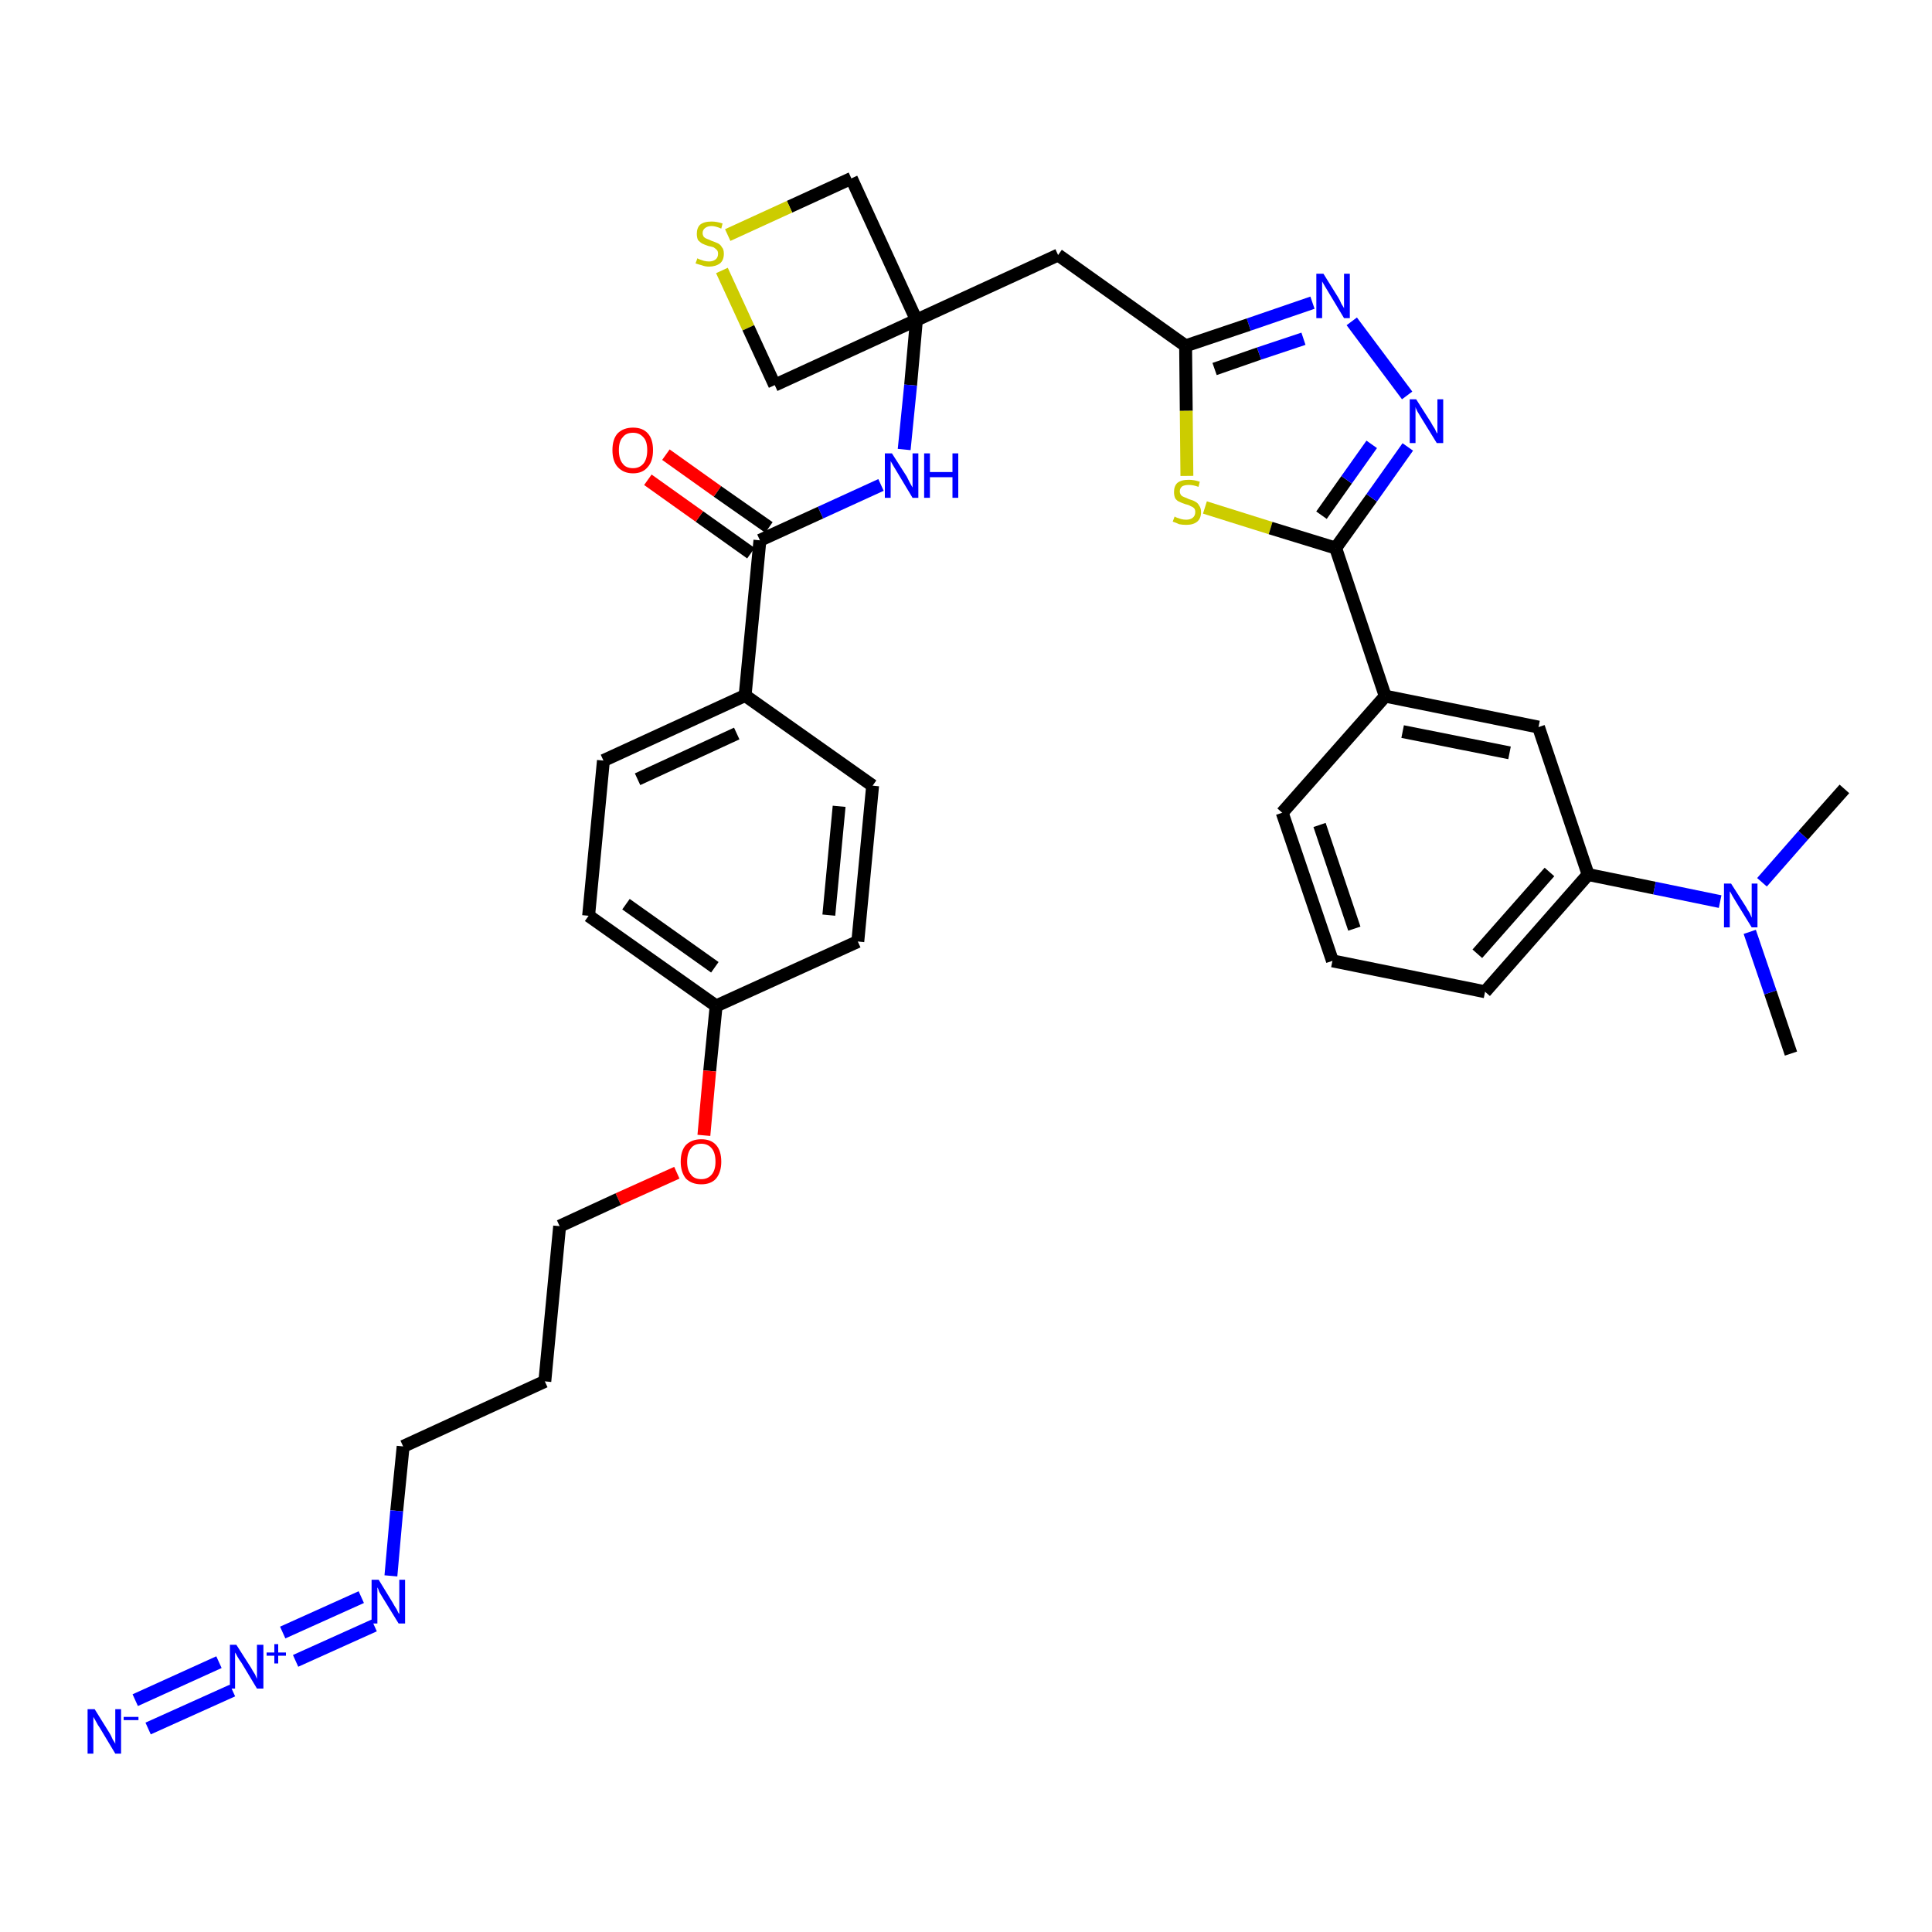 <?xml version='1.0' encoding='iso-8859-1'?>
<svg version='1.1' baseProfile='full'
              xmlns='http://www.w3.org/2000/svg'
                      xmlns:rdkit='http://www.rdkit.org/xml'
                      xmlns:xlink='http://www.w3.org/1999/xlink'
                  xml:space='preserve'
width='300px' height='300px' viewBox='0 0 300 300'>
<!-- END OF HEADER -->
<path class='bond-0 atom-0 atom-1' d='M 278.1,163.6 L 274.9,154.1' style='fill:none;fill-rule:evenodd;stroke:#000000;stroke-width:2.0px;stroke-linecap:butt;stroke-linejoin:miter;stroke-opacity:1' />
<path class='bond-0 atom-0 atom-1' d='M 274.9,154.1 L 271.7,144.7' style='fill:none;fill-rule:evenodd;stroke:#0000FF;stroke-width:2.0px;stroke-linecap:butt;stroke-linejoin:miter;stroke-opacity:1' />
<path class='bond-1 atom-1 atom-2' d='M 273.6,137.0 L 280.0,129.7' style='fill:none;fill-rule:evenodd;stroke:#0000FF;stroke-width:2.0px;stroke-linecap:butt;stroke-linejoin:miter;stroke-opacity:1' />
<path class='bond-1 atom-1 atom-2' d='M 280.0,129.7 L 286.4,122.5' style='fill:none;fill-rule:evenodd;stroke:#000000;stroke-width:2.0px;stroke-linecap:butt;stroke-linejoin:miter;stroke-opacity:1' />
<path class='bond-2 atom-1 atom-3' d='M 267.1,140.0 L 256.9,137.9' style='fill:none;fill-rule:evenodd;stroke:#0000FF;stroke-width:2.0px;stroke-linecap:butt;stroke-linejoin:miter;stroke-opacity:1' />
<path class='bond-2 atom-1 atom-3' d='M 256.9,137.9 L 246.6,135.8' style='fill:none;fill-rule:evenodd;stroke:#000000;stroke-width:2.0px;stroke-linecap:butt;stroke-linejoin:miter;stroke-opacity:1' />
<path class='bond-3 atom-3 atom-4' d='M 246.6,135.8 L 230.6,154.0' style='fill:none;fill-rule:evenodd;stroke:#000000;stroke-width:2.0px;stroke-linecap:butt;stroke-linejoin:miter;stroke-opacity:1' />
<path class='bond-3 atom-3 atom-4' d='M 240.6,135.4 L 229.4,148.1' style='fill:none;fill-rule:evenodd;stroke:#000000;stroke-width:2.0px;stroke-linecap:butt;stroke-linejoin:miter;stroke-opacity:1' />
<path class='bond-34 atom-34 atom-3' d='M 238.9,112.9 L 246.6,135.8' style='fill:none;fill-rule:evenodd;stroke:#000000;stroke-width:2.0px;stroke-linecap:butt;stroke-linejoin:miter;stroke-opacity:1' />
<path class='bond-4 atom-4 atom-5' d='M 230.6,154.0 L 206.9,149.2' style='fill:none;fill-rule:evenodd;stroke:#000000;stroke-width:2.0px;stroke-linecap:butt;stroke-linejoin:miter;stroke-opacity:1' />
<path class='bond-5 atom-5 atom-6' d='M 206.9,149.2 L 199.1,126.2' style='fill:none;fill-rule:evenodd;stroke:#000000;stroke-width:2.0px;stroke-linecap:butt;stroke-linejoin:miter;stroke-opacity:1' />
<path class='bond-5 atom-5 atom-6' d='M 210.3,144.2 L 204.9,128.1' style='fill:none;fill-rule:evenodd;stroke:#000000;stroke-width:2.0px;stroke-linecap:butt;stroke-linejoin:miter;stroke-opacity:1' />
<path class='bond-6 atom-6 atom-7' d='M 199.1,126.2 L 215.1,108.1' style='fill:none;fill-rule:evenodd;stroke:#000000;stroke-width:2.0px;stroke-linecap:butt;stroke-linejoin:miter;stroke-opacity:1' />
<path class='bond-7 atom-7 atom-8' d='M 215.1,108.1 L 207.4,85.1' style='fill:none;fill-rule:evenodd;stroke:#000000;stroke-width:2.0px;stroke-linecap:butt;stroke-linejoin:miter;stroke-opacity:1' />
<path class='bond-33 atom-7 atom-34' d='M 215.1,108.1 L 238.9,112.9' style='fill:none;fill-rule:evenodd;stroke:#000000;stroke-width:2.0px;stroke-linecap:butt;stroke-linejoin:miter;stroke-opacity:1' />
<path class='bond-33 atom-7 atom-34' d='M 217.8,113.6 L 234.4,116.9' style='fill:none;fill-rule:evenodd;stroke:#000000;stroke-width:2.0px;stroke-linecap:butt;stroke-linejoin:miter;stroke-opacity:1' />
<path class='bond-8 atom-8 atom-9' d='M 207.4,85.1 L 213.0,77.3' style='fill:none;fill-rule:evenodd;stroke:#000000;stroke-width:2.0px;stroke-linecap:butt;stroke-linejoin:miter;stroke-opacity:1' />
<path class='bond-8 atom-8 atom-9' d='M 213.0,77.3 L 218.6,69.4' style='fill:none;fill-rule:evenodd;stroke:#0000FF;stroke-width:2.0px;stroke-linecap:butt;stroke-linejoin:miter;stroke-opacity:1' />
<path class='bond-8 atom-8 atom-9' d='M 205.2,80.0 L 209.1,74.5' style='fill:none;fill-rule:evenodd;stroke:#000000;stroke-width:2.0px;stroke-linecap:butt;stroke-linejoin:miter;stroke-opacity:1' />
<path class='bond-8 atom-8 atom-9' d='M 209.1,74.5 L 213.0,69.0' style='fill:none;fill-rule:evenodd;stroke:#0000FF;stroke-width:2.0px;stroke-linecap:butt;stroke-linejoin:miter;stroke-opacity:1' />
<path class='bond-35 atom-33 atom-8' d='M 187.1,78.8 L 197.3,82.0' style='fill:none;fill-rule:evenodd;stroke:#CCCC00;stroke-width:2.0px;stroke-linecap:butt;stroke-linejoin:miter;stroke-opacity:1' />
<path class='bond-35 atom-33 atom-8' d='M 197.3,82.0 L 207.4,85.1' style='fill:none;fill-rule:evenodd;stroke:#000000;stroke-width:2.0px;stroke-linecap:butt;stroke-linejoin:miter;stroke-opacity:1' />
<path class='bond-9 atom-9 atom-10' d='M 218.5,61.4 L 209.9,49.9' style='fill:none;fill-rule:evenodd;stroke:#0000FF;stroke-width:2.0px;stroke-linecap:butt;stroke-linejoin:miter;stroke-opacity:1' />
<path class='bond-10 atom-10 atom-11' d='M 203.8,47.0 L 193.9,50.4' style='fill:none;fill-rule:evenodd;stroke:#0000FF;stroke-width:2.0px;stroke-linecap:butt;stroke-linejoin:miter;stroke-opacity:1' />
<path class='bond-10 atom-10 atom-11' d='M 193.9,50.4 L 184.1,53.7' style='fill:none;fill-rule:evenodd;stroke:#000000;stroke-width:2.0px;stroke-linecap:butt;stroke-linejoin:miter;stroke-opacity:1' />
<path class='bond-10 atom-10 atom-11' d='M 202.4,52.6 L 195.5,54.9' style='fill:none;fill-rule:evenodd;stroke:#0000FF;stroke-width:2.0px;stroke-linecap:butt;stroke-linejoin:miter;stroke-opacity:1' />
<path class='bond-10 atom-10 atom-11' d='M 195.5,54.9 L 188.6,57.3' style='fill:none;fill-rule:evenodd;stroke:#000000;stroke-width:2.0px;stroke-linecap:butt;stroke-linejoin:miter;stroke-opacity:1' />
<path class='bond-11 atom-11 atom-12' d='M 184.1,53.7 L 164.3,39.6' style='fill:none;fill-rule:evenodd;stroke:#000000;stroke-width:2.0px;stroke-linecap:butt;stroke-linejoin:miter;stroke-opacity:1' />
<path class='bond-32 atom-11 atom-33' d='M 184.1,53.7 L 184.2,63.8' style='fill:none;fill-rule:evenodd;stroke:#000000;stroke-width:2.0px;stroke-linecap:butt;stroke-linejoin:miter;stroke-opacity:1' />
<path class='bond-32 atom-11 atom-33' d='M 184.2,63.8 L 184.3,73.9' style='fill:none;fill-rule:evenodd;stroke:#CCCC00;stroke-width:2.0px;stroke-linecap:butt;stroke-linejoin:miter;stroke-opacity:1' />
<path class='bond-12 atom-12 atom-13' d='M 164.3,39.6 L 142.3,49.7' style='fill:none;fill-rule:evenodd;stroke:#000000;stroke-width:2.0px;stroke-linecap:butt;stroke-linejoin:miter;stroke-opacity:1' />
<path class='bond-13 atom-13 atom-14' d='M 142.3,49.7 L 141.4,59.8' style='fill:none;fill-rule:evenodd;stroke:#000000;stroke-width:2.0px;stroke-linecap:butt;stroke-linejoin:miter;stroke-opacity:1' />
<path class='bond-13 atom-13 atom-14' d='M 141.4,59.8 L 140.4,69.8' style='fill:none;fill-rule:evenodd;stroke:#0000FF;stroke-width:2.0px;stroke-linecap:butt;stroke-linejoin:miter;stroke-opacity:1' />
<path class='bond-29 atom-13 atom-30' d='M 142.3,49.7 L 132.2,27.7' style='fill:none;fill-rule:evenodd;stroke:#000000;stroke-width:2.0px;stroke-linecap:butt;stroke-linejoin:miter;stroke-opacity:1' />
<path class='bond-36 atom-32 atom-13' d='M 120.3,59.8 L 142.3,49.7' style='fill:none;fill-rule:evenodd;stroke:#000000;stroke-width:2.0px;stroke-linecap:butt;stroke-linejoin:miter;stroke-opacity:1' />
<path class='bond-14 atom-14 atom-15' d='M 136.8,75.3 L 127.4,79.6' style='fill:none;fill-rule:evenodd;stroke:#0000FF;stroke-width:2.0px;stroke-linecap:butt;stroke-linejoin:miter;stroke-opacity:1' />
<path class='bond-14 atom-14 atom-15' d='M 127.4,79.6 L 118.0,83.9' style='fill:none;fill-rule:evenodd;stroke:#000000;stroke-width:2.0px;stroke-linecap:butt;stroke-linejoin:miter;stroke-opacity:1' />
<path class='bond-15 atom-15 atom-16' d='M 119.4,81.9 L 111.4,76.3' style='fill:none;fill-rule:evenodd;stroke:#000000;stroke-width:2.0px;stroke-linecap:butt;stroke-linejoin:miter;stroke-opacity:1' />
<path class='bond-15 atom-15 atom-16' d='M 111.4,76.3 L 103.4,70.6' style='fill:none;fill-rule:evenodd;stroke:#FF0000;stroke-width:2.0px;stroke-linecap:butt;stroke-linejoin:miter;stroke-opacity:1' />
<path class='bond-15 atom-15 atom-16' d='M 116.6,85.9 L 108.6,80.2' style='fill:none;fill-rule:evenodd;stroke:#000000;stroke-width:2.0px;stroke-linecap:butt;stroke-linejoin:miter;stroke-opacity:1' />
<path class='bond-15 atom-15 atom-16' d='M 108.6,80.2 L 100.6,74.5' style='fill:none;fill-rule:evenodd;stroke:#FF0000;stroke-width:2.0px;stroke-linecap:butt;stroke-linejoin:miter;stroke-opacity:1' />
<path class='bond-16 atom-15 atom-17' d='M 118.0,83.9 L 115.7,108.0' style='fill:none;fill-rule:evenodd;stroke:#000000;stroke-width:2.0px;stroke-linecap:butt;stroke-linejoin:miter;stroke-opacity:1' />
<path class='bond-17 atom-17 atom-18' d='M 115.7,108.0 L 93.7,118.1' style='fill:none;fill-rule:evenodd;stroke:#000000;stroke-width:2.0px;stroke-linecap:butt;stroke-linejoin:miter;stroke-opacity:1' />
<path class='bond-17 atom-17 atom-18' d='M 114.4,113.9 L 99.0,121.0' style='fill:none;fill-rule:evenodd;stroke:#000000;stroke-width:2.0px;stroke-linecap:butt;stroke-linejoin:miter;stroke-opacity:1' />
<path class='bond-37 atom-29 atom-17' d='M 135.5,122.0 L 115.7,108.0' style='fill:none;fill-rule:evenodd;stroke:#000000;stroke-width:2.0px;stroke-linecap:butt;stroke-linejoin:miter;stroke-opacity:1' />
<path class='bond-18 atom-18 atom-19' d='M 93.7,118.1 L 91.4,142.2' style='fill:none;fill-rule:evenodd;stroke:#000000;stroke-width:2.0px;stroke-linecap:butt;stroke-linejoin:miter;stroke-opacity:1' />
<path class='bond-19 atom-19 atom-20' d='M 91.4,142.2 L 111.2,156.2' style='fill:none;fill-rule:evenodd;stroke:#000000;stroke-width:2.0px;stroke-linecap:butt;stroke-linejoin:miter;stroke-opacity:1' />
<path class='bond-19 atom-19 atom-20' d='M 97.2,140.4 L 111.0,150.2' style='fill:none;fill-rule:evenodd;stroke:#000000;stroke-width:2.0px;stroke-linecap:butt;stroke-linejoin:miter;stroke-opacity:1' />
<path class='bond-20 atom-20 atom-21' d='M 111.2,156.2 L 110.2,166.3' style='fill:none;fill-rule:evenodd;stroke:#000000;stroke-width:2.0px;stroke-linecap:butt;stroke-linejoin:miter;stroke-opacity:1' />
<path class='bond-20 atom-20 atom-21' d='M 110.2,166.3 L 109.3,176.3' style='fill:none;fill-rule:evenodd;stroke:#FF0000;stroke-width:2.0px;stroke-linecap:butt;stroke-linejoin:miter;stroke-opacity:1' />
<path class='bond-27 atom-20 atom-28' d='M 111.2,156.2 L 133.2,146.2' style='fill:none;fill-rule:evenodd;stroke:#000000;stroke-width:2.0px;stroke-linecap:butt;stroke-linejoin:miter;stroke-opacity:1' />
<path class='bond-21 atom-21 atom-22' d='M 105.1,182.1 L 96.0,186.2' style='fill:none;fill-rule:evenodd;stroke:#FF0000;stroke-width:2.0px;stroke-linecap:butt;stroke-linejoin:miter;stroke-opacity:1' />
<path class='bond-21 atom-21 atom-22' d='M 96.0,186.2 L 86.9,190.4' style='fill:none;fill-rule:evenodd;stroke:#000000;stroke-width:2.0px;stroke-linecap:butt;stroke-linejoin:miter;stroke-opacity:1' />
<path class='bond-22 atom-22 atom-23' d='M 86.9,190.4 L 84.6,214.5' style='fill:none;fill-rule:evenodd;stroke:#000000;stroke-width:2.0px;stroke-linecap:butt;stroke-linejoin:miter;stroke-opacity:1' />
<path class='bond-23 atom-23 atom-24' d='M 84.6,214.5 L 62.6,224.6' style='fill:none;fill-rule:evenodd;stroke:#000000;stroke-width:2.0px;stroke-linecap:butt;stroke-linejoin:miter;stroke-opacity:1' />
<path class='bond-24 atom-24 atom-25' d='M 62.6,224.6 L 61.6,234.6' style='fill:none;fill-rule:evenodd;stroke:#000000;stroke-width:2.0px;stroke-linecap:butt;stroke-linejoin:miter;stroke-opacity:1' />
<path class='bond-24 atom-24 atom-25' d='M 61.6,234.6 L 60.7,244.7' style='fill:none;fill-rule:evenodd;stroke:#0000FF;stroke-width:2.0px;stroke-linecap:butt;stroke-linejoin:miter;stroke-opacity:1' />
<path class='bond-25 atom-25 atom-26' d='M 56.1,248.0 L 43.9,253.5' style='fill:none;fill-rule:evenodd;stroke:#0000FF;stroke-width:2.0px;stroke-linecap:butt;stroke-linejoin:miter;stroke-opacity:1' />
<path class='bond-25 atom-25 atom-26' d='M 58.1,252.4 L 45.9,257.9' style='fill:none;fill-rule:evenodd;stroke:#0000FF;stroke-width:2.0px;stroke-linecap:butt;stroke-linejoin:miter;stroke-opacity:1' />
<path class='bond-26 atom-26 atom-27' d='M 34.0,258.1 L 21.0,264.0' style='fill:none;fill-rule:evenodd;stroke:#0000FF;stroke-width:2.0px;stroke-linecap:butt;stroke-linejoin:miter;stroke-opacity:1' />
<path class='bond-26 atom-26 atom-27' d='M 36.1,262.5 L 23.0,268.4' style='fill:none;fill-rule:evenodd;stroke:#0000FF;stroke-width:2.0px;stroke-linecap:butt;stroke-linejoin:miter;stroke-opacity:1' />
<path class='bond-28 atom-28 atom-29' d='M 133.2,146.2 L 135.5,122.0' style='fill:none;fill-rule:evenodd;stroke:#000000;stroke-width:2.0px;stroke-linecap:butt;stroke-linejoin:miter;stroke-opacity:1' />
<path class='bond-28 atom-28 atom-29' d='M 128.7,142.1 L 130.3,125.2' style='fill:none;fill-rule:evenodd;stroke:#000000;stroke-width:2.0px;stroke-linecap:butt;stroke-linejoin:miter;stroke-opacity:1' />
<path class='bond-30 atom-30 atom-31' d='M 132.2,27.7 L 122.6,32.1' style='fill:none;fill-rule:evenodd;stroke:#000000;stroke-width:2.0px;stroke-linecap:butt;stroke-linejoin:miter;stroke-opacity:1' />
<path class='bond-30 atom-30 atom-31' d='M 122.6,32.1 L 113.0,36.5' style='fill:none;fill-rule:evenodd;stroke:#CCCC00;stroke-width:2.0px;stroke-linecap:butt;stroke-linejoin:miter;stroke-opacity:1' />
<path class='bond-31 atom-31 atom-32' d='M 112.1,42.0 L 116.2,50.9' style='fill:none;fill-rule:evenodd;stroke:#CCCC00;stroke-width:2.0px;stroke-linecap:butt;stroke-linejoin:miter;stroke-opacity:1' />
<path class='bond-31 atom-31 atom-32' d='M 116.2,50.9 L 120.3,59.8' style='fill:none;fill-rule:evenodd;stroke:#000000;stroke-width:2.0px;stroke-linecap:butt;stroke-linejoin:miter;stroke-opacity:1' />
<path  class='atom-1' d='M 268.8 137.2
L 271.1 140.8
Q 271.3 141.2, 271.7 141.8
Q 272.0 142.5, 272.0 142.5
L 272.0 137.2
L 272.9 137.2
L 272.9 144.0
L 272.0 144.0
L 269.6 140.1
Q 269.3 139.6, 269.0 139.1
Q 268.7 138.5, 268.6 138.4
L 268.6 144.0
L 267.7 144.0
L 267.7 137.2
L 268.8 137.2
' fill='#0000FF'/>
<path  class='atom-9' d='M 219.9 62.0
L 222.2 65.6
Q 222.4 66.0, 222.8 66.6
Q 223.1 67.3, 223.2 67.3
L 223.2 62.0
L 224.1 62.0
L 224.1 68.8
L 223.1 68.8
L 220.7 64.9
Q 220.4 64.4, 220.1 63.9
Q 219.8 63.3, 219.8 63.2
L 219.8 68.8
L 218.9 68.8
L 218.9 62.0
L 219.9 62.0
' fill='#0000FF'/>
<path  class='atom-10' d='M 205.5 42.5
L 207.8 46.2
Q 208.0 46.5, 208.3 47.2
Q 208.7 47.8, 208.7 47.9
L 208.7 42.5
L 209.6 42.5
L 209.6 49.4
L 208.7 49.4
L 206.3 45.4
Q 206.0 44.9, 205.7 44.4
Q 205.4 43.9, 205.3 43.7
L 205.3 49.4
L 204.4 49.4
L 204.4 42.5
L 205.5 42.5
' fill='#0000FF'/>
<path  class='atom-14' d='M 138.5 70.4
L 140.8 74.0
Q 141.0 74.4, 141.3 75.0
Q 141.7 75.7, 141.7 75.7
L 141.7 70.4
L 142.6 70.4
L 142.6 77.3
L 141.7 77.3
L 139.3 73.3
Q 139.0 72.8, 138.7 72.3
Q 138.4 71.8, 138.3 71.6
L 138.3 77.3
L 137.4 77.3
L 137.4 70.4
L 138.5 70.4
' fill='#0000FF'/>
<path  class='atom-14' d='M 143.5 70.4
L 144.4 70.4
L 144.4 73.3
L 147.9 73.3
L 147.9 70.4
L 148.8 70.4
L 148.8 77.3
L 147.9 77.3
L 147.9 74.1
L 144.4 74.1
L 144.4 77.3
L 143.5 77.3
L 143.5 70.4
' fill='#0000FF'/>
<path  class='atom-16' d='M 95.1 69.9
Q 95.1 68.2, 95.9 67.3
Q 96.8 66.4, 98.3 66.4
Q 99.8 66.4, 100.6 67.3
Q 101.4 68.2, 101.4 69.9
Q 101.4 71.6, 100.6 72.5
Q 99.8 73.5, 98.3 73.5
Q 96.8 73.5, 95.9 72.5
Q 95.1 71.6, 95.1 69.9
M 98.3 72.7
Q 99.3 72.7, 99.9 72.0
Q 100.5 71.3, 100.5 69.9
Q 100.5 68.5, 99.9 67.9
Q 99.3 67.2, 98.3 67.2
Q 97.2 67.2, 96.7 67.9
Q 96.1 68.5, 96.1 69.9
Q 96.1 71.3, 96.7 72.0
Q 97.2 72.7, 98.3 72.7
' fill='#FF0000'/>
<path  class='atom-21' d='M 105.7 180.4
Q 105.7 178.7, 106.5 177.8
Q 107.4 176.9, 108.9 176.9
Q 110.4 176.9, 111.2 177.8
Q 112.0 178.7, 112.0 180.4
Q 112.0 182.0, 111.2 183.0
Q 110.4 183.9, 108.9 183.9
Q 107.4 183.9, 106.5 183.0
Q 105.7 182.0, 105.7 180.4
M 108.9 183.1
Q 109.9 183.1, 110.5 182.4
Q 111.1 181.7, 111.1 180.4
Q 111.1 179.0, 110.5 178.3
Q 109.9 177.6, 108.9 177.6
Q 107.8 177.6, 107.3 178.3
Q 106.7 179.0, 106.7 180.4
Q 106.7 181.7, 107.3 182.4
Q 107.8 183.1, 108.9 183.1
' fill='#FF0000'/>
<path  class='atom-25' d='M 58.8 245.3
L 61.0 248.9
Q 61.2 249.3, 61.6 249.9
Q 61.9 250.6, 62.0 250.6
L 62.0 245.3
L 62.9 245.3
L 62.9 252.1
L 61.9 252.1
L 59.5 248.2
Q 59.2 247.7, 58.9 247.2
Q 58.7 246.6, 58.6 246.5
L 58.6 252.1
L 57.7 252.1
L 57.7 245.3
L 58.8 245.3
' fill='#0000FF'/>
<path  class='atom-26' d='M 36.7 255.4
L 39.0 259.0
Q 39.2 259.4, 39.6 260.0
Q 39.9 260.7, 39.9 260.7
L 39.9 255.4
L 40.9 255.4
L 40.9 262.2
L 39.9 262.2
L 37.5 258.2
Q 37.2 257.8, 36.9 257.3
Q 36.6 256.7, 36.5 256.6
L 36.5 262.2
L 35.7 262.2
L 35.7 255.4
L 36.7 255.4
' fill='#0000FF'/>
<path  class='atom-26' d='M 41.4 256.6
L 42.6 256.6
L 42.6 255.3
L 43.2 255.3
L 43.2 256.6
L 44.4 256.6
L 44.4 257.1
L 43.2 257.1
L 43.2 258.3
L 42.6 258.3
L 42.6 257.1
L 41.4 257.1
L 41.4 256.6
' fill='#0000FF'/>
<path  class='atom-27' d='M 14.7 265.4
L 17.0 269.1
Q 17.2 269.4, 17.5 270.1
Q 17.9 270.7, 17.9 270.8
L 17.9 265.4
L 18.8 265.4
L 18.8 272.3
L 17.9 272.3
L 15.5 268.3
Q 15.2 267.9, 14.9 267.3
Q 14.6 266.8, 14.5 266.6
L 14.5 272.3
L 13.6 272.3
L 13.6 265.4
L 14.7 265.4
' fill='#0000FF'/>
<path  class='atom-27' d='M 19.2 266.6
L 21.5 266.6
L 21.5 267.1
L 19.2 267.1
L 19.2 266.6
' fill='#0000FF'/>
<path  class='atom-31' d='M 108.3 40.1
Q 108.4 40.2, 108.7 40.3
Q 109.0 40.4, 109.3 40.5
Q 109.7 40.6, 110.1 40.6
Q 110.7 40.6, 111.1 40.3
Q 111.5 40.0, 111.5 39.4
Q 111.5 39.0, 111.3 38.8
Q 111.1 38.6, 110.8 38.4
Q 110.5 38.3, 110.0 38.2
Q 109.4 38.0, 109.0 37.8
Q 108.7 37.6, 108.4 37.3
Q 108.2 36.9, 108.2 36.3
Q 108.2 35.4, 108.7 34.9
Q 109.3 34.4, 110.5 34.4
Q 111.3 34.4, 112.2 34.7
L 112.0 35.5
Q 111.1 35.1, 110.5 35.1
Q 109.9 35.1, 109.5 35.4
Q 109.1 35.7, 109.1 36.2
Q 109.1 36.5, 109.3 36.8
Q 109.5 37.0, 109.8 37.1
Q 110.1 37.2, 110.5 37.4
Q 111.1 37.6, 111.5 37.8
Q 111.9 38.0, 112.1 38.4
Q 112.4 38.7, 112.4 39.4
Q 112.4 40.4, 111.8 40.9
Q 111.1 41.4, 110.1 41.4
Q 109.5 41.4, 109.0 41.2
Q 108.6 41.1, 108.0 40.9
L 108.3 40.1
' fill='#CCCC00'/>
<path  class='atom-33' d='M 182.4 80.2
Q 182.5 80.3, 182.8 80.4
Q 183.1 80.5, 183.4 80.6
Q 183.8 80.7, 184.2 80.7
Q 184.8 80.7, 185.2 80.4
Q 185.6 80.1, 185.6 79.5
Q 185.6 79.1, 185.4 78.9
Q 185.2 78.7, 184.9 78.6
Q 184.6 78.4, 184.1 78.3
Q 183.5 78.1, 183.1 77.9
Q 182.8 77.8, 182.5 77.4
Q 182.3 77.0, 182.3 76.4
Q 182.3 75.5, 182.8 75.0
Q 183.4 74.5, 184.6 74.5
Q 185.4 74.5, 186.3 74.8
L 186.1 75.6
Q 185.3 75.3, 184.6 75.3
Q 184.0 75.3, 183.6 75.5
Q 183.2 75.8, 183.2 76.3
Q 183.2 76.6, 183.4 76.9
Q 183.6 77.1, 183.9 77.2
Q 184.2 77.3, 184.6 77.5
Q 185.3 77.7, 185.6 77.9
Q 186.0 78.1, 186.2 78.5
Q 186.5 78.9, 186.5 79.5
Q 186.5 80.5, 185.9 81.0
Q 185.3 81.5, 184.2 81.5
Q 183.6 81.5, 183.1 81.4
Q 182.7 81.2, 182.1 81.0
L 182.4 80.2
' fill='#CCCC00'/>
</svg>
